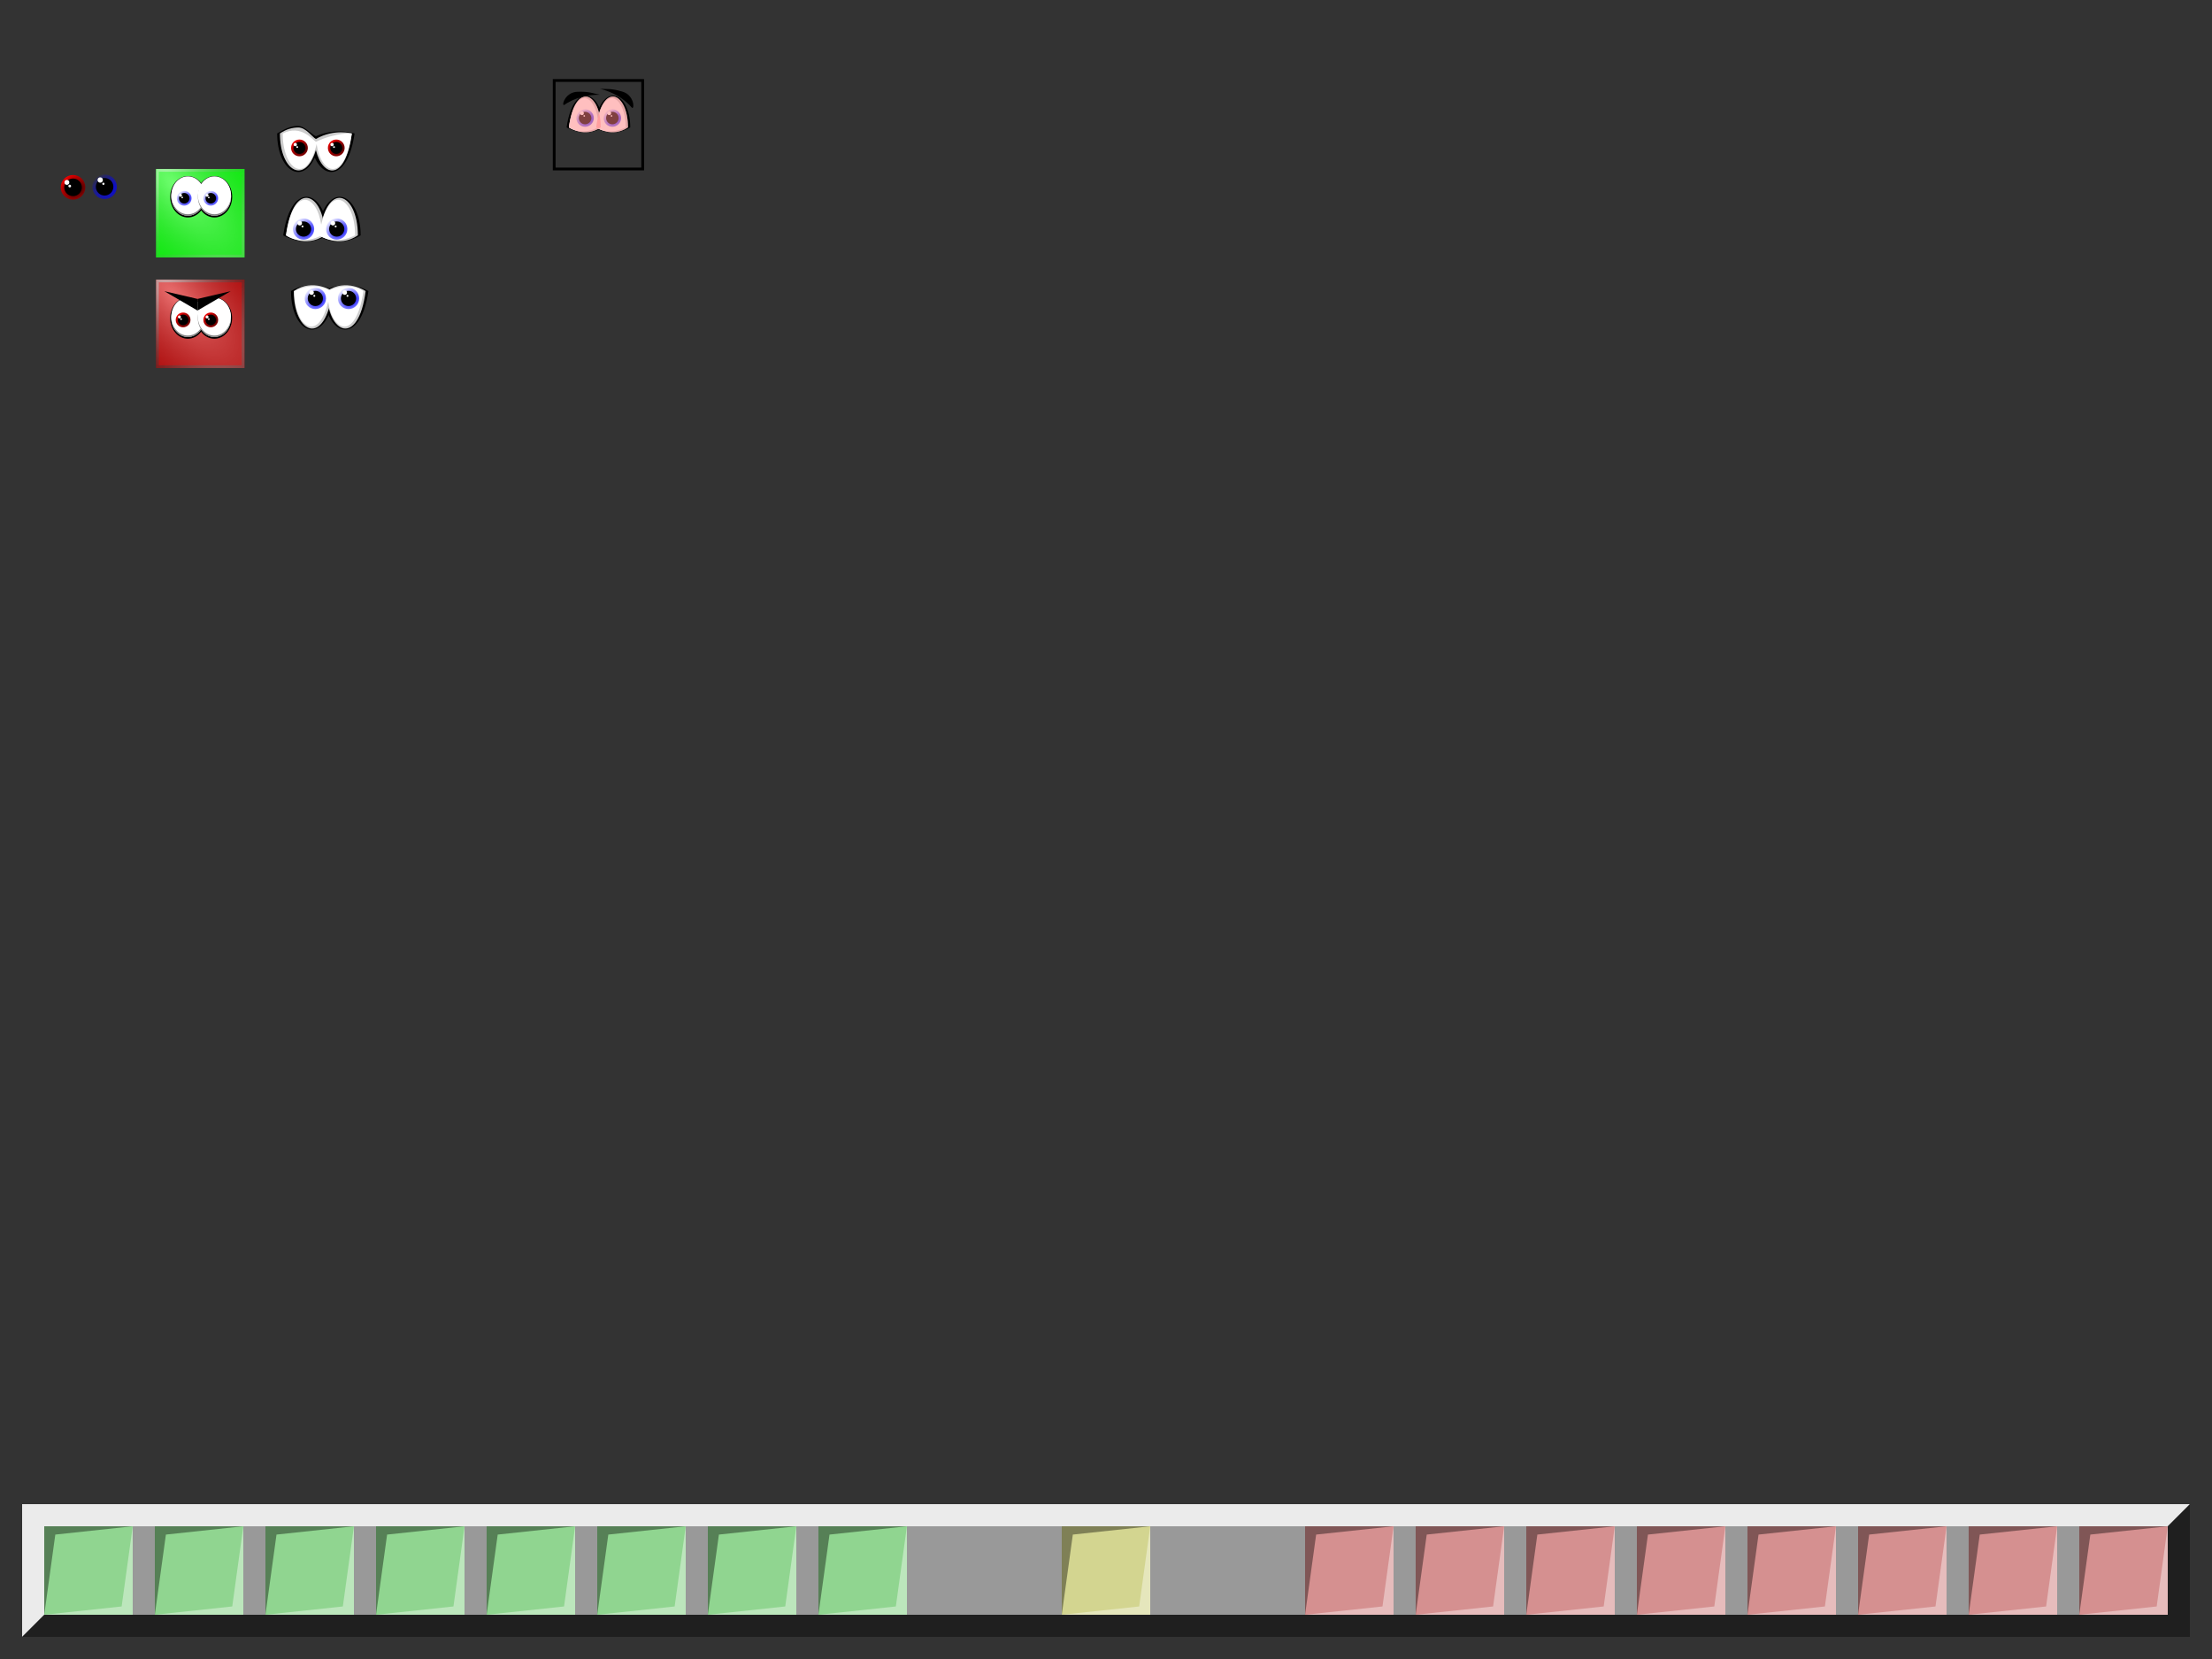 <?xml version="1.0" encoding="UTF-8" standalone="no"?>
<!-- Created with Inkscape (http://www.inkscape.org/) -->

<svg
   width="800"
   height="600"
   viewBox="0 0 211.667 158.75"
   version="1.1"
   id="svg5"
   inkscape:version="1.1 (c68e22c387, 2021-05-23)"
   sodipodi:docname="catch-it-graphics.svg"
   xmlns:inkscape="http://www.inkscape.org/namespaces/inkscape"
   xmlns:sodipodi="http://sodipodi.sourceforge.net/DTD/sodipodi-0.dtd"
   xmlns:xlink="http://www.w3.org/1999/xlink"
   xmlns="http://www.w3.org/2000/svg"
   xmlns:svg="http://www.w3.org/2000/svg">
  <rect x="0" y="0" width="211.667" height="158.75" fill="#333333" stroke="none"/>
  <sodipodi:namedview
     id="namedview7"
     pagecolor="#ffffff"
     bordercolor="#666666"
     borderopacity="1.0"
     inkscape:pageshadow="2"
     inkscape:pageopacity="0.0"
     inkscape:pagecheckerboard="0"
     inkscape:document-units="px"
     showgrid="false"
     inkscape:zoom="1.9763901"
     inkscape:cx="416.16277"
     inkscape:cy="568.96661"
     inkscape:window-width="1920"
     inkscape:window-height="1001"
     inkscape:window-x="-9"
     inkscape:window-y="-9"
     inkscape:window-maximized="1"
     inkscape:current-layer="layer1"
     inkscape:snap-grids="true"
     inkscape:snap-to-guides="false">
    <inkscape:grid
       type="xygrid"
       id="grid9"
       empspacing="8" />
  </sodipodi:namedview>
  <defs
     id="defs2">
    <linearGradient
       inkscape:collect="always"
       id="linearGradient75490">
      <stop
         style="stop-color:#2b0000;stop-opacity:1"
         offset="0"
         id="stop75486" />
      <stop
         style="stop-color:#ff0000;stop-opacity:1"
         offset="1"
         id="stop75488" />
    </linearGradient>
    <linearGradient
       inkscape:collect="always"
       id="linearGradient72213">
      <stop
         style="stop-color:#ffffff;stop-opacity:1"
         offset="0"
         id="stop72209" />
      <stop
         style="stop-color:#575757;stop-opacity:0.2"
         offset="1"
         id="stop72211" />
    </linearGradient>
    <linearGradient
       inkscape:collect="always"
       id="linearGradient71252-4-5">
      <stop
         style="stop-color:#0000ff;stop-opacity:1;"
         offset="0"
         id="stop71248" />
      <stop
         style="stop-color:#0000ff;stop-opacity:0;"
         offset="1"
         id="stop71250" />
    </linearGradient>
    <radialGradient
       inkscape:collect="always"
       xlink:href="#linearGradient72213"
       id="radialGradient72215"
       cx="25.306"
       cy="97.055"
       fx="25.306"
       fy="97.055"
       r="4.233"
       gradientUnits="userSpaceOnUse"
       gradientTransform="matrix(2.75,3,-1.305,1.196,82.706,-95.16)" />
    <radialGradient
       inkscape:collect="always"
       xlink:href="#linearGradient72213"
       id="radialGradient74829"
       gradientUnits="userSpaceOnUse"
       gradientTransform="matrix(2.75,3,-1.305,1.196,82.706,-84.576)"
       cx="25.306"
       cy="97.055"
       fx="25.306"
       fy="97.055"
       r="4.233" />
    <radialGradient
       inkscape:collect="always"
       xlink:href="#linearGradient71252-4-5"
       id="radialGradient75074"
       gradientUnits="userSpaceOnUse"
       gradientTransform="matrix(1.685,-1.123,0.8,1.2,-100.025,1.429)"
       cx="19.242"
       cy="110.305"
       fx="19.242"
       fy="110.305"
       r="2.646" />
    <radialGradient
       inkscape:collect="always"
       xlink:href="#linearGradient71252-4-5"
       id="radialGradient75076"
       gradientUnits="userSpaceOnUse"
       gradientTransform="matrix(1.685,-1.123,0.8,1.2,-100.025,1.429)"
       cx="19.242"
       cy="110.305"
       fx="19.242"
       fy="110.305"
       r="2.646" />
    <radialGradient
       inkscape:collect="always"
       xlink:href="#linearGradient75490"
       id="radialGradient75118"
       gradientUnits="userSpaceOnUse"
       gradientTransform="matrix(1.685,-1.123,0.8,1.2,-100.025,1.429)"
       cx="19.242"
       cy="110.305"
       fx="19.242"
       fy="110.305"
       r="2.646" />
    <radialGradient
       inkscape:collect="always"
       xlink:href="#linearGradient75490"
       id="radialGradient75600"
       gradientUnits="userSpaceOnUse"
       gradientTransform="matrix(1.685,-1.123,0.8,1.2,-100.025,1.429)"
       cx="19.242"
       cy="110.305"
       fx="19.242"
       fy="110.305"
       r="2.646" />
    <radialGradient
       inkscape:collect="always"
       xlink:href="#linearGradient71252-4-5"
       id="radialGradient77920"
       gradientUnits="userSpaceOnUse"
       gradientTransform="matrix(0.749,-0.5,0.356,0.534,-43.311,-31.159)"
       cx="19.242"
       cy="110.305"
       fx="19.242"
       fy="110.305"
       r="2.646" />
    <radialGradient
       inkscape:collect="always"
       xlink:href="#linearGradient75490"
       id="radialGradient78655"
       gradientUnits="userSpaceOnUse"
       gradientTransform="matrix(1.685,-1.123,0.8,1.2,-100.025,1.429)"
       cx="19.242"
       cy="110.305"
       fx="19.242"
       fy="110.305"
       r="2.646" />
    <radialGradient
       inkscape:collect="always"
       xlink:href="#linearGradient71252-4-5"
       id="radialGradient78854"
       gradientUnits="userSpaceOnUse"
       gradientTransform="matrix(0.749,-0.5,0.356,0.534,-11.785,58.637)"
       cx="19.242"
       cy="110.305"
       fx="19.242"
       fy="110.305"
       r="2.646" />
    <radialGradient
       inkscape:collect="always"
       xlink:href="#linearGradient71252-4-5"
       id="radialGradient78866"
       gradientUnits="userSpaceOnUse"
       gradientTransform="matrix(0.749,-0.5,0.356,0.534,-11.785,58.637)"
       cx="19.242"
       cy="110.305"
       fx="19.242"
       fy="110.305"
       r="2.646" />
    <radialGradient
       inkscape:collect="always"
       xlink:href="#linearGradient71252-4-5"
       id="radialGradient78941"
       gradientUnits="userSpaceOnUse"
       gradientTransform="matrix(0.749,-0.5,0.356,0.534,-11.785,58.637)"
       cx="19.242"
       cy="110.305"
       fx="19.242"
       fy="110.305"
       r="2.646" />
    <radialGradient
       inkscape:collect="always"
       xlink:href="#linearGradient71252-4-5"
       id="radialGradient78943"
       gradientUnits="userSpaceOnUse"
       gradientTransform="matrix(0.749,-0.5,0.356,0.534,-11.785,58.637)"
       cx="19.242"
       cy="110.305"
       fx="19.242"
       fy="110.305"
       r="2.646" />
    <radialGradient
       inkscape:collect="always"
       xlink:href="#linearGradient75490"
       id="radialGradient79912"
       gradientUnits="userSpaceOnUse"
       gradientTransform="matrix(1.685,-1.123,0.8,1.2,-100.025,1.429)"
       cx="19.242"
       cy="110.305"
       fx="19.242"
       fy="110.305"
       r="2.646" />
    <radialGradient
       inkscape:collect="always"
       xlink:href="#linearGradient75490"
       id="radialGradient79924"
       gradientUnits="userSpaceOnUse"
       gradientTransform="matrix(1.685,-1.123,0.8,1.2,-100.025,1.429)"
       cx="19.242"
       cy="110.305"
       fx="19.242"
       fy="110.305"
       r="2.646" />
    <radialGradient
       inkscape:collect="always"
       xlink:href="#linearGradient71252-4-5"
       id="radialGradient984"
       gradientUnits="userSpaceOnUse"
       gradientTransform="matrix(0.749,-0.5,0.356,0.534,-11.785,58.637)"
       cx="19.242"
       cy="110.305"
       fx="19.242"
       fy="110.305"
       r="2.646" />
    <clipPath
       clipPathUnits="userSpaceOnUse"
       id="clipPath1004">
      <path
         style="fill:#cccccc;stroke:none;stroke-width:0.265px;stroke-linecap:butt;stroke-linejoin:miter;stroke-opacity:1"
         d="m 40.233,109.644 c 0.401,-3.119 1.469,-4.307 2.438,-4.121 0.968,0.186 1.837,1.745 1.837,4.121 -1.069,0.743 -2.137,0.743 -2.939,0.557 -0.802,-0.186 -1.336,-0.557 -1.336,-0.557 z"
         id="path1006"
         sodipodi:nodetypes="cscsc" />
    </clipPath>
    <radialGradient
       inkscape:collect="always"
       xlink:href="#linearGradient71252-4-5"
       id="radialGradient2266"
       gradientUnits="userSpaceOnUse"
       gradientTransform="matrix(0.749,-0.5,0.356,0.534,-11.785,58.637)"
       cx="19.242"
       cy="110.305"
       fx="19.242"
       fy="110.305"
       r="2.646" />
  </defs>
  <g
     inkscape:label="Layer 1"
     inkscape:groupmode="layer"
     id="layer1">
    <rect
       style="opacity:0.8;fill:#b3b3b3;stroke:none;stroke-width:0.265"
       id="rect1291"
       width="207.433"
       height="12.7"
       x="2.117"
       y="143.933"
       inkscape:export-filename="C:\Users\rober\dev\catch-it-game\images\scoreboard.png"
       inkscape:export-xdpi="96"
       inkscape:export-ydpi="96" />
    <path
       style="opacity:0.8;fill:#ffffff;stroke:none;stroke-width:0.265px;stroke-linecap:butt;stroke-linejoin:miter;stroke-opacity:1"
       d="M 2.117,156.633 V 143.933 H 209.55 l -2.117,2.117 -203.2,0 v 8.467 z"
       id="path1553"
       sodipodi:nodetypes="ccccccc"
       inkscape:export-filename="C:\Users\rober\dev\catch-it-game\images\scoreboard.png"
       inkscape:export-xdpi="96"
       inkscape:export-ydpi="96" />
    <path
       style="opacity:0.8;fill:#000000;stroke:none;stroke-width:0.265px;stroke-linecap:butt;stroke-linejoin:miter;stroke-opacity:1"
       d="m 209.55,143.933 v 12.7 H 2.117 l 2.117,-2.117 H 207.433 v -8.467 z"
       id="path2360"
       sodipodi:nodetypes="ccccccc"
       inkscape:export-filename="C:\Users\rober\dev\catch-it-game\images\scoreboard.png"
       inkscape:export-xdpi="96"
       inkscape:export-ydpi="96" />
    <g
       id="g74978"
       transform="translate(-8.881,-79.081)">
      <rect
         style="opacity:1;fill:#00ff00;stroke:none;stroke-width:0.265"
         id="rect72175"
         width="8.467"
         height="8.467"
         x="23.812"
         y="95.25"
         rx="0"
         ry="2.117" />
      <rect
         style="opacity:0.73;fill:url(#radialGradient72215);fill-opacity:1;stroke:none;stroke-width:0.265"
         id="rect72177"
         width="8.467"
         height="8.467"
         x="23.812"
         y="95.25"
         rx="0"
         ry="2.117" />
      <rect
         style="opacity:0.4;fill:#00ff00;stroke:none;stroke-width:0.265"
         id="rect74785"
         width="7.938"
         height="7.938"
         x="24.077"
         y="95.515"
         rx="0"
         ry="1.984" />
    </g>
    <g
       id="g74983"
       transform="translate(-8.881,-79.081)">
      <rect
         style="opacity:1;fill:#800000;stroke:none;stroke-width:0.265"
         id="rect74823"
         width="8.467"
         height="8.467"
         x="23.812"
         y="105.833"
         rx="0"
         ry="2.117" />
      <rect
         style="opacity:0.73;fill:url(#radialGradient74829);fill-opacity:1;stroke:none;stroke-width:0.265"
         id="rect74825"
         width="8.467"
         height="8.467"
         x="23.812"
         y="105.833"
         rx="0"
         ry="2.117" />
      <rect
         style="opacity:0.4;fill:#ff0000;stroke:none;stroke-width:0.265"
         id="rect74827"
         width="7.938"
         height="7.938"
         x="24.077"
         y="106.098"
         rx="0"
         ry="1.984" />
    </g>
    <g
       id="g75072"
       transform="matrix(0.267,0,0,0.267,12.328,-10.841)"
       style="stroke-width:3.749">
      <ellipse
         style="opacity:1;fill:#000000;stroke:none;stroke-width:0.992"
         id="ellipse75036"
         cx="30.692"
         cy="111.125"
         rx="6.35"
         ry="7.408" />
      <ellipse
         style="opacity:1;fill:#000000;stroke:none;stroke-width:0.992"
         id="ellipse75038"
         cx="21.167"
         cy="111.125"
         rx="6.35"
         ry="7.408" />
      <ellipse
         style="fill:#ffffff;stroke:none;stroke-width:0.992"
         id="ellipse75040"
         ry="6.789"
         rx="5.937"
         cy="111.125"
         cx="21.167" />
      <ellipse
         style="fill:#808080;stroke:none;stroke-width:0.992"
         id="ellipse75042"
         ry="6.789"
         rx="5.937"
         cy="111.125"
         cx="21.167" />
      <ellipse
         style="fill:#ffffff;stroke:none;stroke-width:0.992"
         id="ellipse75044"
         ry="6.789"
         rx="5.937"
         cy="111.125"
         cx="30.692" />
      <ellipse
         style="fill:#ffffff;stroke:none;stroke-width:0.992"
         id="ellipse75046"
         ry="6.789"
         rx="5.937"
         cy="110.596"
         cx="21.167" />
      <ellipse
         style="fill:#808080;stroke:none;stroke-width:0.992"
         id="ellipse75048"
         ry="6.789"
         rx="5.937"
         cy="111.125"
         cx="30.692" />
      <ellipse
         style="fill:#ffffff;stroke:none;stroke-width:0.992"
         id="ellipse75050"
         ry="6.789"
         rx="5.937"
         cy="110.596"
         cx="30.692" />
      <g
         id="g75060"
         style="stroke-width:3.749">
        <circle
           style="opacity:1;fill:url(#radialGradient75074);fill-opacity:1;stroke:none;stroke-width:0.992"
           id="circle75052"
           cx="19.844"
           cy="111.654"
           r="2.646" />
        <circle
           style="opacity:1;fill:#000000;stroke:none;stroke-width:0.992"
           id="circle75054"
           cx="19.844"
           cy="111.654"
           r="1.889" />
        <circle
           style="opacity:1;fill:#ffffff;stroke:none;stroke-width:0.992"
           id="circle75056"
           cx="18.521"
           cy="110.596"
           r="0.529" />
        <circle
           style="opacity:1;fill:#ffffff;stroke:none;stroke-width:0.992"
           id="circle75058"
           cx="19.134"
           cy="111.38"
           r="0.293" />
      </g>
      <g
         id="g75070"
         transform="translate(9.525)"
         style="stroke-width:3.749">
        <circle
           style="opacity:1;fill:url(#radialGradient75076);fill-opacity:1;stroke:none;stroke-width:0.992"
           id="circle75062"
           cx="19.844"
           cy="111.654"
           r="2.646" />
        <circle
           style="opacity:1;fill:#000000;stroke:none;stroke-width:0.992"
           id="circle75064"
           cx="19.844"
           cy="111.654"
           r="1.889" />
        <circle
           style="opacity:1;fill:#ffffff;stroke:none;stroke-width:0.992"
           id="circle75066"
           cx="18.521"
           cy="110.596"
           r="0.529" />
        <circle
           style="opacity:1;fill:#ffffff;stroke:none;stroke-width:0.992"
           id="circle75068"
           cx="19.134"
           cy="111.38"
           r="0.293" />
      </g>
    </g>
    <ellipse
       style="fill:#000000;stroke:none;stroke-width:0.265"
       id="ellipse75078"
       cx="20.514"
       cy="30.439"
       rx="1.694"
       ry="1.976" />
    <ellipse
       style="fill:#000000;stroke:none;stroke-width:0.265"
       id="ellipse75080"
       cx="17.974"
       cy="30.439"
       rx="1.694"
       ry="1.976" />
    <ellipse
       style="fill:#ffffff;stroke:none;stroke-width:0.265"
       id="ellipse75082"
       ry="1.811"
       rx="1.583"
       cy="30.439"
       cx="17.974" />
    <ellipse
       style="fill:#808080;stroke:none;stroke-width:0.265"
       id="ellipse75084"
       ry="1.811"
       rx="1.583"
       cy="30.439"
       cx="17.974" />
    <ellipse
       style="fill:#ffffff;stroke:none;stroke-width:0.265"
       id="ellipse75086"
       ry="1.811"
       rx="1.583"
       cy="30.439"
       cx="20.514" />
    <ellipse
       style="fill:#ffffff;stroke:none;stroke-width:0.265"
       id="ellipse75088"
       ry="1.811"
       rx="1.583"
       cy="30.297"
       cx="17.974" />
    <ellipse
       style="fill:#808080;stroke:none;stroke-width:0.265"
       id="ellipse75090"
       ry="1.811"
       rx="1.583"
       cy="30.439"
       cx="20.514" />
    <ellipse
       style="fill:#ffffff;stroke:none;stroke-width:0.265"
       id="ellipse75092"
       ry="1.811"
       rx="1.583"
       cy="30.297"
       cx="20.514" />
    <g
       id="g75112"
       transform="matrix(0.267,0,0,0.267,14.869,0.801)"
       style="stroke-width:3.749">
      <circle
         style="opacity:1;fill:url(#radialGradient75118);fill-opacity:1;stroke:none;stroke-width:0.992"
         id="circle75104"
         cx="19.844"
         cy="111.654"
         r="2.646" />
      <circle
         style="opacity:1;fill:#000000;stroke:none;stroke-width:0.992"
         id="circle75106"
         cx="19.844"
         cy="111.654"
         r="1.889" />
      <circle
         style="opacity:1;fill:#ffffff;stroke:none;stroke-width:0.992"
         id="circle75108"
         cx="18.521"
         cy="110.596"
         r="0.529" />
      <circle
         style="opacity:1;fill:#ffffff;stroke:none;stroke-width:0.992"
         id="circle75110"
         cx="19.134"
         cy="111.38"
         r="0.293" />
    </g>
    <path
       style="fill:#000000;stroke:none;stroke-width:0.265px;stroke-linecap:butt;stroke-linejoin:miter;stroke-opacity:1"
       d="m 15.725,27.863 3.175,1.852 v -1.111 l -3.175,-0.741"
       id="path75153" />
    <path
       style="fill:#000000;stroke:none;stroke-width:0.265px;stroke-linecap:butt;stroke-linejoin:miter;stroke-opacity:1"
       d="m 22.075,27.863 -3.175,1.852 v -1.111 l 3.175,-0.741"
       id="path75271" />
    <g
       id="g75607"
       transform="translate(-6.765,-79.081)">
      <g
         id="g75598"
         transform="matrix(0.267,0,0,0.267,18.988,79.882)"
         style="stroke-width:3.749">
        <circle
           style="opacity:1;fill:url(#radialGradient75600);fill-opacity:1;stroke:none;stroke-width:0.992"
           id="circle75590"
           cx="19.844"
           cy="111.654"
           r="2.646" />
        <circle
           style="opacity:1;fill:#000000;stroke:none;stroke-width:0.992"
           id="circle75592"
           cx="19.844"
           cy="111.654"
           r="1.889" />
        <circle
           style="opacity:1;fill:#ffffff;stroke:none;stroke-width:0.992"
           id="circle75594"
           cx="18.521"
           cy="110.596"
           r="0.529" />
        <circle
           style="opacity:1;fill:#ffffff;stroke:none;stroke-width:0.992"
           id="circle75596"
           cx="19.134"
           cy="111.38"
           r="0.293" />
      </g>
    </g>
    <circle
       style="fill:url(#radialGradient77920);fill-opacity:1;stroke:none;stroke-width:0.265"
       id="circle77906"
       cx="10.01"
       cy="17.873"
       r="1.177" />
    <circle
       style="fill:#000000;stroke:none;stroke-width:0.265"
       id="circle77908"
       cx="10.01"
       cy="17.873"
       r="0.84" />
    <circle
       style="fill:#ffffff;stroke:none;stroke-width:0.265"
       id="circle77912"
       cx="9.591"
       cy="17.226"
       r="0.254" />
    <circle
       style="fill:#ffffff;stroke:none;stroke-width:0.265"
       id="circle77944"
       cx="9.895"
       cy="17.587"
       r="0.107" />
    <g
       id="g78653"
       transform="matrix(0.445,0,0,0.445,-1.843,-31.761)"
       style="stroke-width:2.248">
      <circle
         style="opacity:1;fill:url(#radialGradient78655);fill-opacity:1;stroke:none;stroke-width:0.595"
         id="circle78645"
         cx="19.844"
         cy="111.654"
         r="2.646" />
      <circle
         style="opacity:1;fill:#000000;stroke:none;stroke-width:0.595"
         id="circle78647"
         cx="19.844"
         cy="111.654"
         r="1.889" />
      <circle
         style="opacity:1;fill:#ffffff;stroke:none;stroke-width:0.595"
         id="circle78649"
         cx="18.521"
         cy="110.596"
         r="0.529" />
      <circle
         style="opacity:1;fill:#ffffff;stroke:none;stroke-width:0.595"
         id="circle78651"
         cx="19.134"
         cy="111.38"
         r="0.293" />
    </g>
    <path
       style="fill:#000000;stroke:none;stroke-width:0.265px;stroke-linecap:butt;stroke-linejoin:miter;stroke-opacity:1"
       d="m 30.277,22.519 c 0.794,-5.556 4.233,-4.233 4.233,0 -2.117,1.323 -4.233,0 -4.233,0 z"
       id="path78822"
       sodipodi:nodetypes="ccc" />
    <path
       style="fill:#000000;stroke:none;stroke-width:0.265px;stroke-linecap:butt;stroke-linejoin:miter;stroke-opacity:1"
       d="m 27.102,22.519 c 0.794,-5.556 4.233,-4.233 4.233,0 -2.117,1.323 -4.233,0 -4.233,0 z"
       id="path76806"
       sodipodi:nodetypes="ccc" />
    <path
       style="fill:#cccccc;stroke:none;stroke-width:0.265px;stroke-linecap:butt;stroke-linejoin:miter;stroke-opacity:1"
       d="m 30.542,22.519 c 0.695,-5.405 3.704,-4.118 3.704,0 -1.852,1.287 -3.704,0 -3.704,0 z"
       id="path78824"
       sodipodi:nodetypes="ccc" />
    <path
       style="fill:#cccccc;stroke:none;stroke-width:0.265px;stroke-linecap:butt;stroke-linejoin:miter;stroke-opacity:1"
       d="m 27.367,22.519 c 0.695,-5.405 3.704,-4.118 3.704,0 -1.852,1.287 -3.704,0 -3.704,0 z"
       id="path77665"
       sodipodi:nodetypes="ccc" />
    <path
       id="path77685"
       style="fill:#ffffff;stroke:none;stroke-width:0.265px;stroke-linecap:butt;stroke-linejoin:miter;stroke-opacity:1"
       d="m 29.168,19.121 c -0.702,0.015 -1.442,0.999 -1.801,3.397 0,0 1.258,1.006 3.284,0.074 0.356,0.221 1.567,0.807 3.331,-0.074 0,-3.439 -2.287,-5.057 -3.246,-1.016 -0.212,-1.458 -0.871,-2.396 -1.567,-2.381 z" />
    <g
       id="g78852"
       transform="matrix(0.867,0,0,0.867,-6.967,-71.432)"
       style="stroke-width:1.154">
      <circle
         style="fill:url(#radialGradient78854);fill-opacity:1;stroke:none;stroke-width:0.305"
         id="circle78844"
         cx="41.536"
         cy="107.668"
         r="1.177" />
      <circle
         style="fill:#000000;stroke:none;stroke-width:0.305"
         id="circle78846"
         cx="41.536"
         cy="107.668"
         r="0.84" />
      <circle
         style="fill:#ffffff;stroke:none;stroke-width:0.305"
         id="circle78848"
         cx="41.117"
         cy="107.021"
         r="0.254" />
      <circle
         style="fill:#ffffff;stroke:none;stroke-width:0.305"
         id="circle78850"
         cx="41.421"
         cy="107.383"
         r="0.107" />
    </g>
    <g
       id="g78864"
       transform="matrix(0.867,0,0,0.867,-3.792,-71.432)"
       style="stroke-width:1.154">
      <circle
         style="fill:url(#radialGradient78866);fill-opacity:1;stroke:none;stroke-width:0.305"
         id="circle78856"
         cx="41.536"
         cy="107.668"
         r="1.177" />
      <circle
         style="fill:#000000;stroke:none;stroke-width:0.305"
         id="circle78858"
         cx="41.536"
         cy="107.668"
         r="0.84" />
      <circle
         style="fill:#ffffff;stroke:none;stroke-width:0.305"
         id="circle78860"
         cx="41.117"
         cy="107.021"
         r="0.254" />
      <circle
         style="fill:#ffffff;stroke:none;stroke-width:0.305"
         id="circle78862"
         cx="41.421"
         cy="107.383"
         r="0.107" />
    </g>
    <path
       style="fill:#000000;stroke:none;stroke-width:0.265px;stroke-linecap:butt;stroke-linejoin:miter;stroke-opacity:1"
       d="m 32.078,27.853 c -0.794,5.556 -4.233,4.233 -4.233,0 2.117,-1.323 4.233,0 4.233,0 z"
       id="path78911"
       sodipodi:nodetypes="ccc" />
    <path
       style="fill:#000000;stroke:none;stroke-width:0.265px;stroke-linecap:butt;stroke-linejoin:miter;stroke-opacity:1"
       d="m 35.253,27.853 c -0.794,5.556 -4.233,4.233 -4.233,0 2.117,-1.323 4.233,0 4.233,0 z"
       id="path78913"
       sodipodi:nodetypes="ccc" />
    <path
       style="fill:#cccccc;stroke:none;stroke-width:0.265px;stroke-linecap:butt;stroke-linejoin:miter;stroke-opacity:1"
       d="m 31.814,27.853 c -0.695,5.405 -3.704,4.118 -3.704,0 1.852,-1.287 3.704,0 3.704,0 z"
       id="path78915"
       sodipodi:nodetypes="ccc" />
    <path
       style="fill:#cccccc;stroke:none;stroke-width:0.265px;stroke-linecap:butt;stroke-linejoin:miter;stroke-opacity:1"
       d="m 34.989,27.853 c -0.695,5.405 -3.704,4.118 -3.704,0 1.852,-1.287 3.704,0 3.704,0 z"
       id="path78917"
       sodipodi:nodetypes="ccc" />
    <path
       id="path78919"
       style="fill:#ffffff;stroke:none;stroke-width:0.265px;stroke-linecap:butt;stroke-linejoin:miter;stroke-opacity:1"
       d="m 32.977,31.25 c 0.702,-0.015 1.442,-0.999 1.801,-3.397 0,0 -1.258,-1.006 -3.284,-0.074 -0.356,-0.221 -1.567,-0.807 -3.331,0.074 0,3.439 2.287,5.057 3.246,1.016 0.212,1.458 0.871,2.396 1.567,2.381 z" />
    <g
       id="g78929"
       transform="matrix(0.867,0,0,0.867,-2.661,-64.791)"
       style="stroke-width:1.154">
      <circle
         style="fill:url(#radialGradient78943);fill-opacity:1;stroke:none;stroke-width:0.305"
         id="circle78921"
         cx="41.536"
         cy="107.668"
         r="1.177" />
      <circle
         style="fill:#000000;stroke:none;stroke-width:0.305"
         id="circle78923"
         cx="41.536"
         cy="107.668"
         r="0.84" />
      <circle
         style="fill:#ffffff;stroke:none;stroke-width:0.305"
         id="circle78925"
         cx="41.117"
         cy="107.021"
         r="0.254" />
      <circle
         style="fill:#ffffff;stroke:none;stroke-width:0.305"
         id="circle78927"
         cx="41.421"
         cy="107.383"
         r="0.107" />
    </g>
    <g
       id="g78939"
       transform="matrix(0.867,0,0,0.867,-5.836,-64.791)"
       style="stroke-width:1.154">
      <circle
         style="fill:url(#radialGradient78941);fill-opacity:1;stroke:none;stroke-width:0.305"
         id="circle78931"
         cx="41.536"
         cy="107.668"
         r="1.177" />
      <circle
         style="fill:#000000;stroke:none;stroke-width:0.305"
         id="circle78933"
         cx="41.536"
         cy="107.668"
         r="0.84" />
      <circle
         style="fill:#ffffff;stroke:none;stroke-width:0.305"
         id="circle78935"
         cx="41.117"
         cy="107.021"
         r="0.254" />
      <circle
         style="fill:#ffffff;stroke:none;stroke-width:0.305"
         id="circle78937"
         cx="41.421"
         cy="107.383"
         r="0.107" />
    </g>
    <path
       id="path79105"
       style="fill:#000000;stroke:none;stroke-width:0.265px;stroke-linecap:butt;stroke-linejoin:miter;stroke-opacity:1"
       d="m 28.481,12.051 c -0.62,0.005 -1.265,0.286 -1.959,0.72 0,3.489 2.336,5.001 3.602,2.313 0.947,2.17 3.185,2.032 3.806,-2.313 0,0 -1.768,-0.59 -3.704,0.265 -0.401,-0.158 -1.066,-0.99 -1.745,-0.985 z"
       sodipodi:nodetypes="sccccs" />
    <path
       id="path79109"
       style="fill:#cccccc;stroke:none;stroke-width:0.265px;stroke-linecap:butt;stroke-linejoin:miter;stroke-opacity:1"
       d="m 28.544,12.199 c -0.542,0.004 -1.15,0.15 -1.758,0.572 0,3.624 2.407,4.98 3.44,1.587 0.67,2.691 2.85,2.999 3.44,-1.587 0,0 -1.675,-0.483 -3.44,0.529 -0.334,-0.171 -0.955,-1.107 -1.682,-1.101 z"
       sodipodi:nodetypes="sccccs" />
    <path
       id="path79113"
       style="fill:#ffffff;stroke:none;stroke-width:0.265px;stroke-linecap:butt;stroke-linejoin:miter;stroke-opacity:1"
       d="m 31.864,16.169 c 0.702,-0.015 1.442,-0.999 1.801,-3.397 0,0 -1.414,-0.138 -3.44,0.794 -0.356,-0.221 -1.412,-1.675 -3.175,-0.794 0,3.439 2.287,5.057 3.246,1.016 0.212,1.458 0.871,2.396 1.567,2.381 z"
       sodipodi:nodetypes="sccccs" />
    <g
       id="g79910"
       transform="matrix(0.303,0,0,0.303,22.642,-19.677)"
       style="stroke-width:3.304">
      <circle
         style="opacity:1;fill:url(#radialGradient79912);fill-opacity:1;stroke:none;stroke-width:0.874"
         id="circle79902"
         cx="19.844"
         cy="111.654"
         r="2.646" />
      <circle
         style="opacity:1;fill:#000000;stroke:none;stroke-width:0.874"
         id="circle79904"
         cx="19.844"
         cy="111.654"
         r="1.889" />
      <circle
         style="opacity:1;fill:#ffffff;stroke:none;stroke-width:0.874"
         id="circle79906"
         cx="18.521"
         cy="110.596"
         r="0.529" />
      <circle
         style="opacity:1;fill:#ffffff;stroke:none;stroke-width:0.874"
         id="circle79908"
         cx="19.134"
         cy="111.38"
         r="0.293" />
    </g>
    <g
       id="g79922"
       transform="matrix(0.303,0,0,0.303,26.164,-19.677)"
       style="stroke-width:3.304">
      <circle
         style="opacity:1;fill:url(#radialGradient79924);fill-opacity:1;stroke:none;stroke-width:0.874"
         id="circle79914"
         cx="19.844"
         cy="111.654"
         r="2.646" />
      <circle
         style="opacity:1;fill:#000000;stroke:none;stroke-width:0.874"
         id="circle79916"
         cx="19.844"
         cy="111.654"
         r="1.889" />
      <circle
         style="opacity:1;fill:#ffffff;stroke:none;stroke-width:0.874"
         id="circle79918"
         cx="18.521"
         cy="110.596"
         r="0.529" />
      <circle
         style="opacity:1;fill:#ffffff;stroke:none;stroke-width:0.874"
         id="circle79920"
         cx="19.134"
         cy="111.38"
         r="0.293" />
    </g>
    <path
       style="fill:#000000;stroke:none;stroke-width:0.265px;stroke-linecap:butt;stroke-linejoin:miter;stroke-opacity:1"
       d="m 56.829,12.189 c 0.653,-4.568 3.48,-3.48 3.48,0 -1.74,1.088 -3.48,0 -3.48,0 z"
       id="path952"
       sodipodi:nodetypes="ccc" />
    <path
       style="fill:#000000;stroke:none;stroke-width:0.265px;stroke-linecap:butt;stroke-linejoin:miter;stroke-opacity:1"
       d="m 54.219,12.189 c 0.653,-4.568 3.48,-3.48 3.48,0 -1.74,1.088 -3.48,0 -3.48,0 z"
       id="path954"
       sodipodi:nodetypes="ccc" />
    <path
       style="fill:#cccccc;stroke:none;stroke-width:0.265px;stroke-linecap:butt;stroke-linejoin:miter;stroke-opacity:1"
       d="m 57.047,12.189 c 0.571,-4.444 3.045,-3.386 3.045,0 -1.523,1.058 -3.045,0 -3.045,0 z"
       id="path956"
       sodipodi:nodetypes="ccc" />
    <path
       style="fill:#cccccc;stroke:none;stroke-width:0.265px;stroke-linecap:butt;stroke-linejoin:miter;stroke-opacity:1"
       d="m 54.437,12.189 c 0.571,-4.444 3.045,-3.386 3.045,0 -1.523,1.058 -3.045,0 -3.045,0 z"
       id="path1963"
       sodipodi:nodetypes="ccc" />
    <path
       id="path960"
       style="fill:#ffffff;stroke:none;stroke-width:0.265px;stroke-linecap:butt;stroke-linejoin:miter;stroke-opacity:1"
       d="m 55.918,9.396 c -0.577,0.013 -1.185,0.822 -1.481,2.793 0,0 1.035,0.827 2.7,0.061 0.293,0.181 1.289,0.664 2.738,-0.061 0,-2.827 -1.88,-4.158 -2.669,-0.835 C 57.031,10.155 56.49,9.383 55.918,9.396 Z" />
    <g
       id="g970"
       transform="matrix(0.712,0,0,0.712,26.414,-65.364)"
       style="stroke-width:1.404"
       clip-path="none">
      <circle
         style="fill:url(#radialGradient984);fill-opacity:1;stroke:none;stroke-width:0.371"
         id="circle962"
         cx="41.536"
         cy="107.668"
         r="1.177" />
      <circle
         style="fill:#000000;stroke:none;stroke-width:0.371"
         id="circle964"
         cx="41.536"
         cy="107.668"
         r="0.84" />
      <circle
         style="fill:#ffffff;stroke:none;stroke-width:0.371"
         id="circle966"
         cx="41.117"
         cy="107.021"
         r="0.254" />
      <circle
         style="fill:#ffffff;stroke:none;stroke-width:0.371"
         id="circle968"
         cx="41.421"
         cy="107.383"
         r="0.107" />
    </g>
    <path
       style="opacity:0.5;fill:#ff8080;stroke:none;stroke-width:0.265px;stroke-linecap:butt;stroke-linejoin:miter;stroke-opacity:1"
       d="m 54.437,12.189 c 0.285,-2.222 1.047,-3.068 1.737,-2.936 0.69,0.132 1.309,1.243 1.309,2.936 -0.761,0.529 -1.523,0.529 -2.094,0.397 -0.571,-0.132 -0.952,-0.397 -0.952,-0.397 z"
       id="path2280"
       sodipodi:nodetypes="cscsc" />
    <g
       id="g2262"
       transform="matrix(0.712,0,0,0.712,29.024,-65.364)"
       style="stroke-width:1.404"
       clip-path="none">
      <circle
         style="fill:url(#radialGradient2266);fill-opacity:1;stroke:none;stroke-width:0.371"
         id="circle2254"
         cx="41.536"
         cy="107.668"
         r="1.177" />
      <circle
         style="fill:#000000;stroke:none;stroke-width:0.371"
         id="circle2256"
         cx="41.536"
         cy="107.668"
         r="0.84" />
      <circle
         style="fill:#ffffff;stroke:none;stroke-width:0.371"
         id="circle2258"
         cx="41.117"
         cy="107.021"
         r="0.254" />
      <circle
         style="fill:#ffffff;stroke:none;stroke-width:0.371"
         id="circle2260"
         cx="41.421"
         cy="107.383"
         r="0.107" />
    </g>
    <path
       style="opacity:0.5;fill:#ff8080;stroke:none;stroke-width:0.265px;stroke-linecap:butt;stroke-linejoin:miter;stroke-opacity:1"
       d="m 57.047,12.189 c 0.285,-2.222 1.047,-3.068 1.737,-2.936 0.69,0.132 1.309,1.243 1.309,2.936 -0.761,0.529 -1.523,0.529 -2.094,0.397 -0.571,-0.132 -0.952,-0.397 -0.952,-0.397 z"
       id="path2284"
       sodipodi:nodetypes="cscsc" />
    <rect
       style="opacity:1;fill:none;stroke:#000000;stroke-width:0.265;stroke-opacity:1"
       id="rect2466"
       width="8.467"
       height="8.467"
       x="53.031"
       y="7.702" />
    <path
       style="fill:#000000;stroke:none;stroke-width:0.265px;stroke-linecap:butt;stroke-linejoin:miter;stroke-opacity:1"
       d="m 53.958,10.058 c -0.237,-0.057 0.192,-1.244 1.293,-1.276 1.164,-0.043 1.51,0.165 2.154,0.282 -1.354,-0.01 -2.491,0.342 -3.447,0.994 z"
       id="path3584"
       sodipodi:nodetypes="cccc" />
    <path
       style="fill:#000000;stroke:none;stroke-width:0.265px;stroke-linecap:butt;stroke-linejoin:miter;stroke-opacity:1"
       d="m 60.499,10.337 c 0.243,0.005 0.132,-1.251 -0.924,-1.564 -1.115,-0.339 -1.502,-0.226 -2.155,-0.278 1.312,0.336 2.321,0.966 3.079,1.841 z"
       id="path4344"
       sodipodi:nodetypes="cccc" />
    <g
       id="g9848"
       inkscape:export-filename="C:\Users\rober\dev\catch-it-game\images\scoreboard.png"
       inkscape:export-xdpi="96"
       inkscape:export-ydpi="96">
      <rect
         style="opacity:1;fill:#90d590;fill-opacity:1;stroke:none;stroke-width:0.265;stroke-opacity:1"
         id="rect8440"
         width="8.467"
         height="8.467"
         x="4.233"
         y="146.05" />
      <path
         style="opacity:0.4;fill:#000000;stroke:none;stroke-width:0.265px;stroke-linecap:butt;stroke-linejoin:miter;stroke-opacity:1"
         d="M 4.233,154.517 V 146.05 H 12.7 l -7.408,0.794 z"
         id="path9644" />
      <path
         style="opacity:0.4;fill:#ffffff;stroke:none;stroke-width:0.265px;stroke-linecap:butt;stroke-linejoin:miter;stroke-opacity:1"
         d="m 12.7,146.05 v 8.467 H 4.233 l 7.408,-0.794 z"
         id="path9825" />
    </g>
    <g
       id="g9856"
       transform="translate(10.583)"
       inkscape:export-filename="C:\Users\rober\dev\catch-it-game\images\scoreboard.png"
       inkscape:export-xdpi="96"
       inkscape:export-ydpi="96">
      <rect
         style="opacity:1;fill:#90d590;fill-opacity:1;stroke:none;stroke-width:0.265;stroke-opacity:1"
         id="rect9850"
         width="8.467"
         height="8.467"
         x="4.233"
         y="146.05" />
      <path
         style="opacity:0.4;fill:#000000;stroke:none;stroke-width:0.265px;stroke-linecap:butt;stroke-linejoin:miter;stroke-opacity:1"
         d="M 4.233,154.517 V 146.05 H 12.7 l -7.408,0.794 z"
         id="path9852" />
      <path
         style="opacity:0.4;fill:#ffffff;stroke:none;stroke-width:0.265px;stroke-linecap:butt;stroke-linejoin:miter;stroke-opacity:1"
         d="m 12.7,146.05 v 8.467 H 4.233 l 7.408,-0.794 z"
         id="path9854" />
    </g>
    <g
       id="g9864"
       transform="translate(21.167)"
       inkscape:export-filename="C:\Users\rober\dev\catch-it-game\images\scoreboard.png"
       inkscape:export-xdpi="96"
       inkscape:export-ydpi="96">
      <rect
         style="opacity:1;fill:#90d590;fill-opacity:1;stroke:none;stroke-width:0.265;stroke-opacity:1"
         id="rect9858"
         width="8.467"
         height="8.467"
         x="4.233"
         y="146.05" />
      <path
         style="opacity:0.4;fill:#000000;stroke:none;stroke-width:0.265px;stroke-linecap:butt;stroke-linejoin:miter;stroke-opacity:1"
         d="M 4.233,154.517 V 146.05 H 12.7 l -7.408,0.794 z"
         id="path9860" />
      <path
         style="opacity:0.4;fill:#ffffff;stroke:none;stroke-width:0.265px;stroke-linecap:butt;stroke-linejoin:miter;stroke-opacity:1"
         d="m 12.7,146.05 v 8.467 H 4.233 l 7.408,-0.794 z"
         id="path9862" />
    </g>
    <g
       id="g9872"
       transform="translate(31.75)"
       inkscape:export-filename="C:\Users\rober\dev\catch-it-game\images\scoreboard.png"
       inkscape:export-xdpi="96"
       inkscape:export-ydpi="96">
      <rect
         style="opacity:1;fill:#90d590;fill-opacity:1;stroke:none;stroke-width:0.265;stroke-opacity:1"
         id="rect9866"
         width="8.467"
         height="8.467"
         x="4.233"
         y="146.05" />
      <path
         style="opacity:0.4;fill:#000000;stroke:none;stroke-width:0.265px;stroke-linecap:butt;stroke-linejoin:miter;stroke-opacity:1"
         d="M 4.233,154.517 V 146.05 H 12.7 l -7.408,0.794 z"
         id="path9868" />
      <path
         style="opacity:0.4;fill:#ffffff;stroke:none;stroke-width:0.265px;stroke-linecap:butt;stroke-linejoin:miter;stroke-opacity:1"
         d="m 12.7,146.05 v 8.467 H 4.233 l 7.408,-0.794 z"
         id="path9870" />
    </g>
    <g
       id="g9880"
       transform="translate(74.083)"
       inkscape:export-filename="C:\Users\rober\dev\catch-it-game\images\scoreboard.png"
       inkscape:export-xdpi="96"
       inkscape:export-ydpi="96">
      <rect
         style="opacity:1;fill:#90d590;fill-opacity:1;stroke:none;stroke-width:0.265;stroke-opacity:1"
         id="rect9874"
         width="8.467"
         height="8.467"
         x="4.233"
         y="146.05" />
      <path
         style="opacity:0.4;fill:#000000;stroke:none;stroke-width:0.265px;stroke-linecap:butt;stroke-linejoin:miter;stroke-opacity:1"
         d="M 4.233,154.517 V 146.05 H 12.7 l -7.408,0.794 z"
         id="path9876" />
      <path
         style="opacity:0.4;fill:#ffffff;stroke:none;stroke-width:0.265px;stroke-linecap:butt;stroke-linejoin:miter;stroke-opacity:1"
         d="m 12.7,146.05 v 8.467 H 4.233 l 7.408,-0.794 z"
         id="path9878" />
    </g>
    <g
       id="g9888"
       transform="translate(63.5)"
       inkscape:export-filename="C:\Users\rober\dev\catch-it-game\images\scoreboard.png"
       inkscape:export-xdpi="96"
       inkscape:export-ydpi="96">
      <rect
         style="opacity:1;fill:#90d590;fill-opacity:1;stroke:none;stroke-width:0.265;stroke-opacity:1"
         id="rect9882"
         width="8.467"
         height="8.467"
         x="4.233"
         y="146.05" />
      <path
         style="opacity:0.4;fill:#000000;stroke:none;stroke-width:0.265px;stroke-linecap:butt;stroke-linejoin:miter;stroke-opacity:1"
         d="M 4.233,154.517 V 146.05 H 12.7 l -7.408,0.794 z"
         id="path9884" />
      <path
         style="opacity:0.4;fill:#ffffff;stroke:none;stroke-width:0.265px;stroke-linecap:butt;stroke-linejoin:miter;stroke-opacity:1"
         d="m 12.7,146.05 v 8.467 H 4.233 l 7.408,-0.794 z"
         id="path9886" />
    </g>
    <g
       id="g9896"
       transform="translate(52.917)"
       inkscape:export-filename="C:\Users\rober\dev\catch-it-game\images\scoreboard.png"
       inkscape:export-xdpi="96"
       inkscape:export-ydpi="96">
      <rect
         style="opacity:1;fill:#90d590;fill-opacity:1;stroke:none;stroke-width:0.265;stroke-opacity:1"
         id="rect9890"
         width="8.467"
         height="8.467"
         x="4.233"
         y="146.05" />
      <path
         style="opacity:0.4;fill:#000000;stroke:none;stroke-width:0.265px;stroke-linecap:butt;stroke-linejoin:miter;stroke-opacity:1"
         d="M 4.233,154.517 V 146.05 H 12.7 l -7.408,0.794 z"
         id="path9892" />
      <path
         style="opacity:0.4;fill:#ffffff;stroke:none;stroke-width:0.265px;stroke-linecap:butt;stroke-linejoin:miter;stroke-opacity:1"
         d="m 12.7,146.05 v 8.467 H 4.233 l 7.408,-0.794 z"
         id="path9894" />
    </g>
    <g
       id="g9904"
       transform="translate(42.333)"
       inkscape:export-filename="C:\Users\rober\dev\catch-it-game\images\scoreboard.png"
       inkscape:export-xdpi="96"
       inkscape:export-ydpi="96">
      <rect
         style="opacity:1;fill:#90d590;fill-opacity:1;stroke:none;stroke-width:0.265;stroke-opacity:1"
         id="rect9898"
         width="8.467"
         height="8.467"
         x="4.233"
         y="146.05" />
      <path
         style="opacity:0.4;fill:#000000;stroke:none;stroke-width:0.265px;stroke-linecap:butt;stroke-linejoin:miter;stroke-opacity:1"
         d="M 4.233,154.517 V 146.05 H 12.7 l -7.408,0.794 z"
         id="path9900" />
      <path
         style="opacity:0.4;fill:#ffffff;stroke:none;stroke-width:0.265px;stroke-linecap:butt;stroke-linejoin:miter;stroke-opacity:1"
         d="m 12.7,146.05 v 8.467 H 4.233 l 7.408,-0.794 z"
         id="path9902" />
    </g>
    <g
       id="g9912"
       transform="translate(194.733)"
       inkscape:export-filename="C:\Users\rober\dev\catch-it-game\images\scoreboard.png"
       inkscape:export-xdpi="96"
       inkscape:export-ydpi="96">
      <rect
         style="opacity:1;fill:#d59090;fill-opacity:1;stroke:none;stroke-width:0.265;stroke-opacity:1"
         id="rect9906"
         width="8.467"
         height="8.467"
         x="4.233"
         y="146.05" />
      <path
         style="opacity:0.4;fill:#000000;stroke:none;stroke-width:0.265px;stroke-linecap:butt;stroke-linejoin:miter;stroke-opacity:1"
         d="M 4.233,154.517 V 146.05 H 12.7 l -7.408,0.794 z"
         id="path9908" />
      <path
         style="opacity:0.4;fill:#ffffff;stroke:none;stroke-width:0.265px;stroke-linecap:butt;stroke-linejoin:miter;stroke-opacity:1"
         d="m 12.7,146.05 v 8.467 H 4.233 l 7.408,-0.794 z"
         id="path9910" />
    </g>
    <g
       id="g10100"
       transform="translate(152.4)"
       inkscape:export-filename="C:\Users\rober\dev\catch-it-game\images\scoreboard.png"
       inkscape:export-xdpi="96"
       inkscape:export-ydpi="96">
      <rect
         style="opacity:1;fill:#d59090;fill-opacity:1;stroke:none;stroke-width:0.265;stroke-opacity:1"
         id="rect10094"
         width="8.467"
         height="8.467"
         x="4.233"
         y="146.05" />
      <path
         style="opacity:0.4;fill:#000000;stroke:none;stroke-width:0.265px;stroke-linecap:butt;stroke-linejoin:miter;stroke-opacity:1"
         d="M 4.233,154.517 V 146.05 H 12.7 l -7.408,0.794 z"
         id="path10096" />
      <path
         style="opacity:0.4;fill:#ffffff;stroke:none;stroke-width:0.265px;stroke-linecap:butt;stroke-linejoin:miter;stroke-opacity:1"
         d="m 12.7,146.05 v 8.467 H 4.233 l 7.408,-0.794 z"
         id="path10098" />
    </g>
    <g
       id="g10108"
       transform="translate(131.233)"
       inkscape:export-filename="C:\Users\rober\dev\catch-it-game\images\scoreboard.png"
       inkscape:export-xdpi="96"
       inkscape:export-ydpi="96">
      <rect
         style="opacity:1;fill:#d59090;fill-opacity:1;stroke:none;stroke-width:0.265;stroke-opacity:1"
         id="rect10102"
         width="8.467"
         height="8.467"
         x="4.233"
         y="146.05" />
      <path
         style="opacity:0.4;fill:#000000;stroke:none;stroke-width:0.265px;stroke-linecap:butt;stroke-linejoin:miter;stroke-opacity:1"
         d="M 4.233,154.517 V 146.05 H 12.7 l -7.408,0.794 z"
         id="path10104" />
      <path
         style="opacity:0.4;fill:#ffffff;stroke:none;stroke-width:0.265px;stroke-linecap:butt;stroke-linejoin:miter;stroke-opacity:1"
         d="m 12.7,146.05 v 8.467 H 4.233 l 7.408,-0.794 z"
         id="path10106" />
    </g>
    <g
       id="g10116"
       transform="translate(120.65)"
       inkscape:export-filename="C:\Users\rober\dev\catch-it-game\images\scoreboard.png"
       inkscape:export-xdpi="96"
       inkscape:export-ydpi="96">
      <rect
         style="opacity:1;fill:#d59090;fill-opacity:1;stroke:none;stroke-width:0.265;stroke-opacity:1"
         id="rect10110"
         width="8.467"
         height="8.467"
         x="4.233"
         y="146.05" />
      <path
         style="opacity:0.4;fill:#000000;stroke:none;stroke-width:0.265px;stroke-linecap:butt;stroke-linejoin:miter;stroke-opacity:1"
         d="M 4.233,154.517 V 146.05 H 12.7 l -7.408,0.794 z"
         id="path10112" />
      <path
         style="opacity:0.4;fill:#ffffff;stroke:none;stroke-width:0.265px;stroke-linecap:butt;stroke-linejoin:miter;stroke-opacity:1"
         d="m 12.7,146.05 v 8.467 H 4.233 l 7.408,-0.794 z"
         id="path10114" />
    </g>
    <g
       id="g10124"
       transform="translate(141.817)"
       inkscape:export-filename="C:\Users\rober\dev\catch-it-game\images\scoreboard.png"
       inkscape:export-xdpi="96"
       inkscape:export-ydpi="96">
      <rect
         style="opacity:1;fill:#d59090;fill-opacity:1;stroke:none;stroke-width:0.265;stroke-opacity:1"
         id="rect10118"
         width="8.467"
         height="8.467"
         x="4.233"
         y="146.05" />
      <path
         style="opacity:0.4;fill:#000000;stroke:none;stroke-width:0.265px;stroke-linecap:butt;stroke-linejoin:miter;stroke-opacity:1"
         d="M 4.233,154.517 V 146.05 H 12.7 l -7.408,0.794 z"
         id="path10120" />
      <path
         style="opacity:0.4;fill:#ffffff;stroke:none;stroke-width:0.265px;stroke-linecap:butt;stroke-linejoin:miter;stroke-opacity:1"
         d="m 12.7,146.05 v 8.467 H 4.233 l 7.408,-0.794 z"
         id="path10122" />
    </g>
    <g
       id="g10132"
       transform="translate(162.983)"
       inkscape:export-filename="C:\Users\rober\dev\catch-it-game\images\scoreboard.png"
       inkscape:export-xdpi="96"
       inkscape:export-ydpi="96">
      <rect
         style="opacity:1;fill:#d59090;fill-opacity:1;stroke:none;stroke-width:0.265;stroke-opacity:1"
         id="rect10126"
         width="8.467"
         height="8.467"
         x="4.233"
         y="146.05" />
      <path
         style="opacity:0.4;fill:#000000;stroke:none;stroke-width:0.265px;stroke-linecap:butt;stroke-linejoin:miter;stroke-opacity:1"
         d="M 4.233,154.517 V 146.05 H 12.7 l -7.408,0.794 z"
         id="path10128" />
      <path
         style="opacity:0.4;fill:#ffffff;stroke:none;stroke-width:0.265px;stroke-linecap:butt;stroke-linejoin:miter;stroke-opacity:1"
         d="m 12.7,146.05 v 8.467 H 4.233 l 7.408,-0.794 z"
         id="path10130" />
    </g>
    <g
       id="g10140"
       transform="translate(173.567)"
       inkscape:export-filename="C:\Users\rober\dev\catch-it-game\images\scoreboard.png"
       inkscape:export-xdpi="96"
       inkscape:export-ydpi="96">
      <rect
         style="opacity:1;fill:#d59090;fill-opacity:1;stroke:none;stroke-width:0.265;stroke-opacity:1"
         id="rect10134"
         width="8.467"
         height="8.467"
         x="4.233"
         y="146.05" />
      <path
         style="opacity:0.4;fill:#000000;stroke:none;stroke-width:0.265px;stroke-linecap:butt;stroke-linejoin:miter;stroke-opacity:1"
         d="M 4.233,154.517 V 146.05 H 12.7 l -7.408,0.794 z"
         id="path10136" />
      <path
         style="opacity:0.4;fill:#ffffff;stroke:none;stroke-width:0.265px;stroke-linecap:butt;stroke-linejoin:miter;stroke-opacity:1"
         d="m 12.7,146.05 v 8.467 H 4.233 l 7.408,-0.794 z"
         id="path10138" />
    </g>
    <g
       id="g10148"
       transform="translate(184.15)"
       inkscape:export-filename="C:\Users\rober\dev\catch-it-game\images\scoreboard.png"
       inkscape:export-xdpi="96"
       inkscape:export-ydpi="96">
      <rect
         style="opacity:1;fill:#d59090;fill-opacity:1;stroke:none;stroke-width:0.265;stroke-opacity:1"
         id="rect10142"
         width="8.467"
         height="8.467"
         x="4.233"
         y="146.05" />
      <path
         style="opacity:0.4;fill:#000000;stroke:none;stroke-width:0.265px;stroke-linecap:butt;stroke-linejoin:miter;stroke-opacity:1"
         d="M 4.233,154.517 V 146.05 H 12.7 l -7.408,0.794 z"
         id="path10144" />
      <path
         style="opacity:0.4;fill:#ffffff;stroke:none;stroke-width:0.265px;stroke-linecap:butt;stroke-linejoin:miter;stroke-opacity:1"
         d="m 12.7,146.05 v 8.467 H 4.233 l 7.408,-0.794 z"
         id="path10146" />
    </g>
    <g
       id="g10384"
       transform="translate(97.367)"
       inkscape:export-filename="C:\Users\rober\dev\catch-it-game\images\scoreboard.png"
       inkscape:export-xdpi="96"
       inkscape:export-ydpi="96">
      <rect
         style="opacity:1;fill:#d3d590;fill-opacity:1;stroke:none;stroke-width:0.265;stroke-opacity:1"
         id="rect10378"
         width="8.467"
         height="8.467"
         x="4.233"
         y="146.05" />
      <path
         style="opacity:0.4;fill:#000000;stroke:none;stroke-width:0.265px;stroke-linecap:butt;stroke-linejoin:miter;stroke-opacity:1"
         d="M 4.233,154.517 V 146.05 H 12.7 l -7.408,0.794 z"
         id="path10380" />
      <path
         style="opacity:0.4;fill:#ffffff;stroke:none;stroke-width:0.265px;stroke-linecap:butt;stroke-linejoin:miter;stroke-opacity:1"
         d="m 12.7,146.05 v 8.467 H 4.233 l 7.408,-0.794 z"
         id="path10382" />
    </g>
  </g>
</svg>
